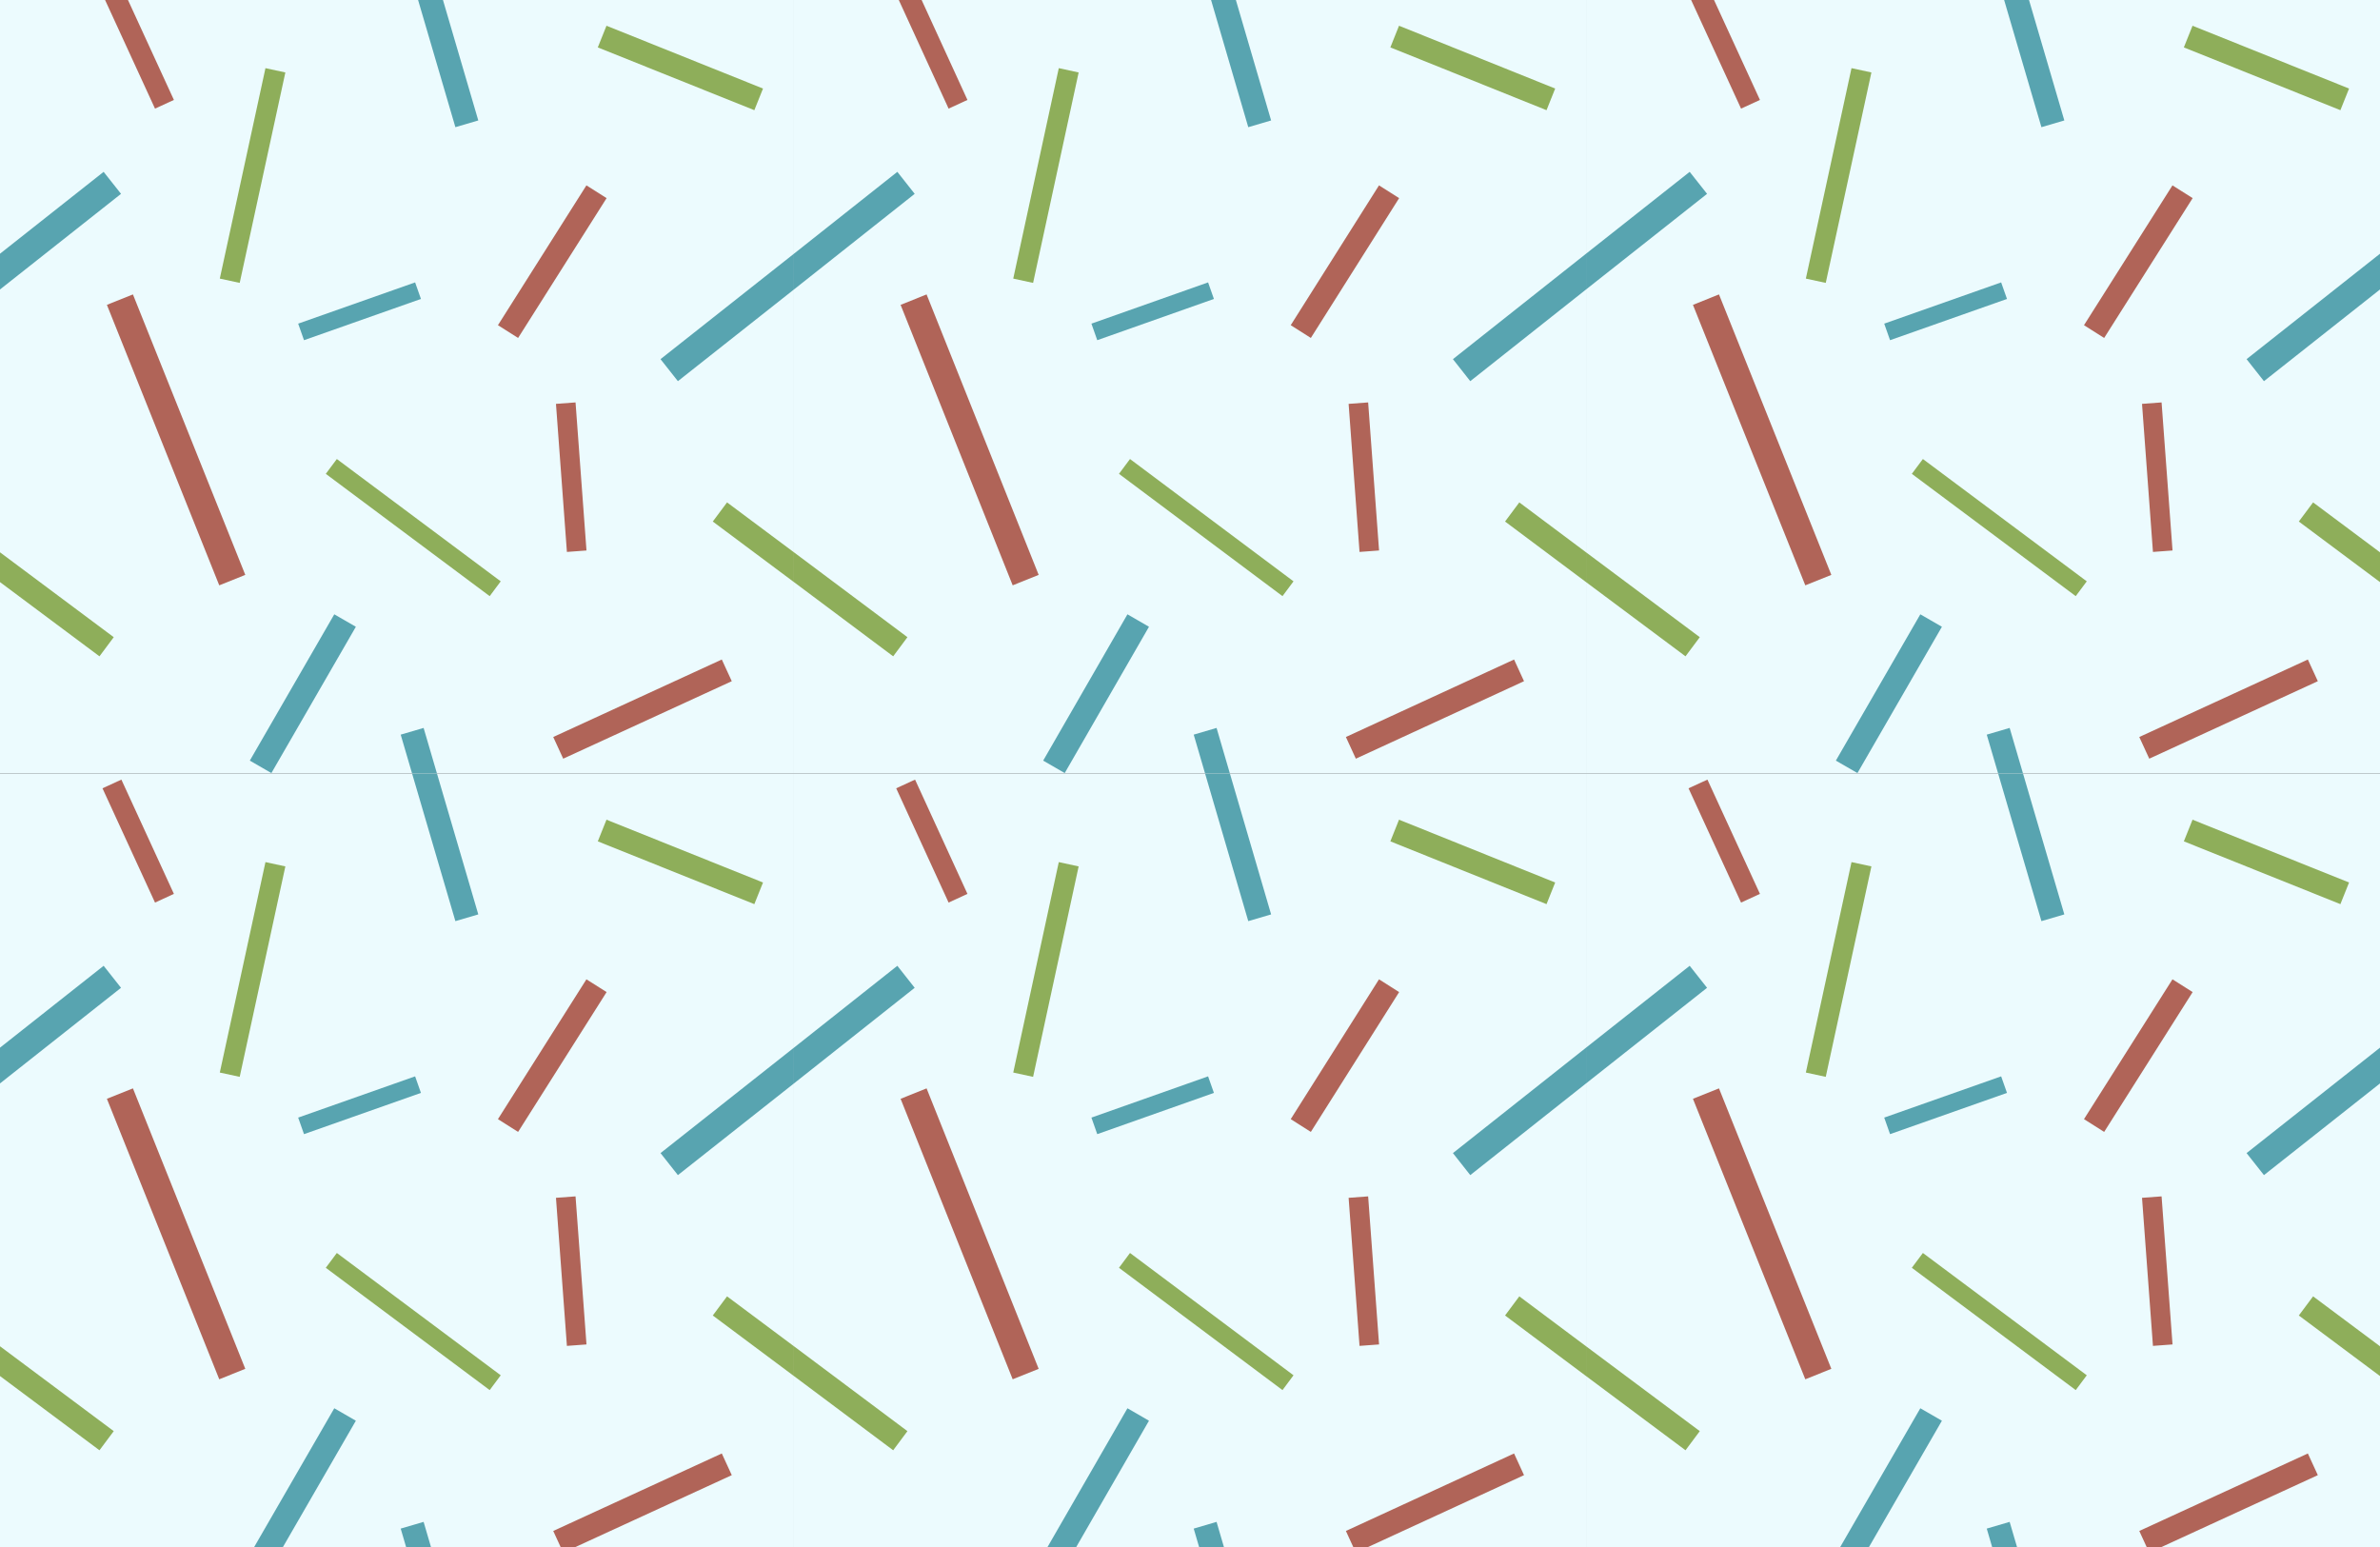 <svg width="1280" height="832" viewBox="0 0 1280 832" fill="none" xmlns="http://www.w3.org/2000/svg">
<rect x="0" y="0" width="1280" height="832" fill="#333333" stroke="none"/>
<g clip-path="url(#clip0_756_756)">
<path d="M427 -11H0V416H427V-11Z" fill="#ECFBFE"/>
<path d="M55.119 -3.039L83.368 58.42L93.528 53.746L65.284 -7.714L55.119 -3.039ZM131.921 309.181L71.496 158.345L57.492 163.953L117.917 314.799L131.921 309.181ZM299.006 217.206L304.89 296.838L315.419 296.058L309.534 216.427L299.006 217.206ZM388.197 354.699L297.54 396.373L302.901 408.034L393.559 366.361L388.197 354.699ZM278.645 181.755L326.24 106.558L315.388 99.694L267.799 174.892L278.645 181.755Z" fill="#B06458"/>
<path d="M321.509 25.491L405.697 59.261L410.361 47.625L326.178 13.845L321.509 25.491ZM383.343 280.486L480.489 352.977L488.168 342.689L391.021 270.198L383.343 280.486ZM269.301 312.651L181.155 246.87L175.215 254.836L263.36 320.612L269.301 312.651ZM118.214 149.831L142.767 36.651L153.47 38.968L128.917 152.148L118.214 149.831ZM-43.652 280.486L53.494 352.977L61.173 342.689L-35.974 270.198L-43.652 280.486Z" fill="#8EAE5A"/>
<path d="M215.499 -31.893L244.912 68.395L257.23 64.782L227.822 -35.502L215.499 -31.893ZM364.587 204.996L492.089 104.251L482.734 92.41L355.237 193.155L364.587 204.996ZM160.36 174.061L223.255 151.876L226.392 160.775L163.502 182.96L160.36 174.061ZM257.23 491.782L227.822 391.488L215.499 395.102L244.912 495.395L257.23 491.782ZM55.734 92.416L-71.763 193.155L-62.408 204.996L65.089 104.251L55.734 92.416ZM134.351 409.07L179.782 330.387L191.387 337.086L145.961 415.769L134.351 409.07Z" fill="#58A4B0"/>
</g>
<g clip-path="url(#clip1_756_756)">
<path d="M853 -11H427V416H853V-11Z" fill="#ECFBFE"/>
<path d="M481.99 -3.039L510.173 58.42L520.309 53.746L492.131 -7.714L481.99 -3.039ZM558.612 309.181L498.329 158.345L484.358 163.953L544.641 314.799L558.612 309.181ZM725.306 217.206L731.176 296.838L741.68 296.058L735.81 216.427L725.306 217.206ZM814.288 354.699L723.843 396.373L729.192 408.034L819.637 366.361L814.288 354.699ZM704.993 181.755L752.476 106.558L741.65 99.694L694.172 174.892L704.993 181.755Z" fill="#B06458"/>
<path d="M747.756 25.491L831.747 59.261L836.401 47.625L752.415 13.845L747.756 25.491ZM809.445 280.486L906.364 352.977L914.025 342.689L817.106 270.198L809.445 280.486ZM695.671 312.651L607.732 246.87L601.804 254.836L689.743 320.612L695.671 312.651ZM544.938 149.831L569.433 36.651L580.111 38.968L555.616 152.148L544.938 149.831ZM383.45 280.486L480.369 352.977L488.03 342.689L391.111 270.198L383.45 280.486Z" fill="#8EAE5A"/>
<path d="M641.995 -31.893L671.338 68.395L683.627 64.782L654.288 -35.502L641.995 -31.893ZM790.733 204.996L917.937 104.251L908.604 92.41L781.405 193.155L790.733 204.996ZM586.984 174.061L649.732 151.876L652.862 160.775L590.119 182.96L586.984 174.061ZM683.627 491.782L654.288 391.488L641.995 395.102L671.338 495.395L683.627 491.782ZM482.604 92.416L355.405 193.155L364.738 204.996L491.937 104.251L482.604 92.416ZM561.036 409.07L606.361 330.387L617.939 337.086L572.619 415.769L561.036 409.07Z" fill="#58A4B0"/>
</g>
<g clip-path="url(#clip2_756_756)">
<path d="M1280 -11H853V416H1280V-11Z" fill="#ECFBFE"/>
<path d="M908.119 -3.039L936.368 58.42L946.528 53.746L918.284 -7.714L908.119 -3.039ZM984.921 309.181L924.496 158.345L910.492 163.953L970.917 314.799L984.921 309.181ZM1152.01 217.206L1157.89 296.838L1168.42 296.058L1162.53 216.427L1152.01 217.206ZM1241.2 354.699L1150.54 396.373L1155.9 408.034L1246.56 366.361L1241.2 354.699ZM1131.65 181.755L1179.24 106.558L1168.39 99.694L1120.8 174.892L1131.65 181.755Z" fill="#B06458"/>
<path d="M1174.51 25.491L1258.7 59.261L1263.36 47.625L1179.18 13.845L1174.51 25.491ZM1236.34 280.486L1333.49 352.977L1341.17 342.689L1244.02 270.198L1236.34 280.486ZM1122.3 312.651L1034.16 246.87L1028.21 254.836L1116.36 320.612L1122.3 312.651ZM971.214 149.831L995.767 36.651L1006.47 38.968L981.917 152.148L971.214 149.831ZM809.348 280.486L906.494 352.977L914.173 342.689L817.026 270.198L809.348 280.486Z" fill="#8EAE5A"/>
<path d="M1068.5 -31.893L1097.91 68.395L1110.23 64.782L1080.82 -35.502L1068.5 -31.893ZM1217.59 204.996L1345.09 104.251L1335.73 92.41L1208.24 193.155L1217.59 204.996ZM1013.36 174.061L1076.25 151.876L1079.39 160.775L1016.5 182.96L1013.36 174.061ZM1110.23 491.782L1080.82 391.488L1068.5 395.102L1097.91 495.395L1110.23 491.782ZM908.734 92.416L781.237 193.155L790.592 204.996L918.089 104.251L908.734 92.416ZM987.351 409.07L1032.78 330.387L1044.39 337.086L998.961 415.769L987.351 409.07Z" fill="#58A4B0"/>
</g>
<g clip-path="url(#clip3_756_756)">
<path d="M427 416H0V843H427V416Z" fill="#ECFBFE"/>
<path d="M55.119 423.961L83.368 485.42L93.528 480.746L65.284 419.286L55.119 423.961ZM131.921 736.181L71.496 585.345L57.492 590.953L117.917 741.799L131.921 736.181ZM299.006 644.206L304.89 723.838L315.419 723.058L309.534 643.427L299.006 644.206ZM388.197 781.699L297.54 823.373L302.901 835.034L393.559 793.361L388.197 781.699ZM278.645 608.755L326.24 533.558L315.388 526.694L267.799 601.892L278.645 608.755Z" fill="#B06458"/>
<path d="M321.509 452.491L405.697 486.261L410.361 474.625L326.178 440.845L321.509 452.491ZM383.343 707.486L480.489 779.977L488.168 769.689L391.021 697.198L383.343 707.486ZM269.301 739.651L181.155 673.87L175.215 681.836L263.36 747.612L269.301 739.651ZM118.214 576.831L142.767 463.651L153.47 465.968L128.917 579.148L118.214 576.831ZM-43.652 707.486L53.494 779.977L61.173 769.689L-35.974 697.198L-43.652 707.486Z" fill="#8EAE5A"/>
<path d="M215.499 395.107L244.912 495.395L257.23 491.782L227.822 391.498L215.499 395.107ZM364.587 631.996L492.089 531.251L482.734 519.41L355.237 620.155L364.587 631.996ZM160.36 601.061L223.255 578.876L226.392 587.775L163.502 609.96L160.36 601.061ZM257.23 918.782L227.822 818.488L215.499 822.102L244.912 922.395L257.23 918.782ZM55.734 519.416L-71.763 620.155L-62.408 631.996L65.089 531.251L55.734 519.416ZM134.351 836.07L179.782 757.387L191.387 764.086L145.961 842.769L134.351 836.07Z" fill="#58A4B0"/>
</g>
<g clip-path="url(#clip4_756_756)">
<path d="M853 416H427V843H853V416Z" fill="#ECFBFE"/>
<path d="M481.99 423.961L510.173 485.42L520.309 480.746L492.131 419.286L481.99 423.961ZM558.612 736.181L498.329 585.345L484.358 590.953L544.641 741.799L558.612 736.181ZM725.306 644.206L731.176 723.838L741.68 723.058L735.81 643.427L725.306 644.206ZM814.288 781.699L723.843 823.373L729.192 835.034L819.637 793.361L814.288 781.699ZM704.993 608.755L752.476 533.558L741.65 526.694L694.172 601.892L704.993 608.755Z" fill="#B06458"/>
<path d="M747.756 452.491L831.747 486.261L836.401 474.625L752.415 440.845L747.756 452.491ZM809.445 707.486L906.364 779.977L914.025 769.689L817.106 697.198L809.445 707.486ZM695.671 739.651L607.732 673.87L601.804 681.836L689.743 747.612L695.671 739.651ZM544.938 576.831L569.433 463.651L580.111 465.968L555.616 579.148L544.938 576.831ZM383.45 707.486L480.369 779.977L488.03 769.689L391.111 697.198L383.45 707.486Z" fill="#8EAE5A"/>
<path d="M641.995 395.107L671.338 495.395L683.627 491.782L654.288 391.498L641.995 395.107ZM790.733 631.996L917.937 531.251L908.604 519.41L781.405 620.155L790.733 631.996ZM586.984 601.061L649.732 578.876L652.862 587.775L590.119 609.96L586.984 601.061ZM683.627 918.782L654.288 818.488L641.995 822.102L671.338 922.395L683.627 918.782ZM482.604 519.416L355.405 620.155L364.738 631.996L491.937 531.251L482.604 519.416ZM561.036 836.07L606.361 757.387L617.939 764.086L572.619 842.769L561.036 836.07Z" fill="#58A4B0"/>
</g>
<g clip-path="url(#clip5_756_756)">
<path d="M1280 416H853V843H1280V416Z" fill="#ECFBFE"/>
<path d="M908.119 423.961L936.368 485.42L946.528 480.746L918.284 419.286L908.119 423.961ZM984.921 736.181L924.496 585.345L910.492 590.953L970.917 741.799L984.921 736.181ZM1152.01 644.206L1157.89 723.838L1168.42 723.058L1162.53 643.427L1152.01 644.206ZM1241.2 781.699L1150.54 823.373L1155.9 835.034L1246.56 793.361L1241.2 781.699ZM1131.65 608.755L1179.24 533.558L1168.39 526.694L1120.8 601.892L1131.65 608.755Z" fill="#B06458"/>
<path d="M1174.51 452.491L1258.7 486.261L1263.36 474.625L1179.18 440.845L1174.51 452.491ZM1236.34 707.486L1333.49 779.977L1341.17 769.689L1244.02 697.198L1236.34 707.486ZM1122.3 739.651L1034.16 673.87L1028.21 681.836L1116.36 747.612L1122.3 739.651ZM971.214 576.831L995.767 463.651L1006.47 465.968L981.917 579.148L971.214 576.831ZM809.348 707.486L906.494 779.977L914.173 769.689L817.026 697.198L809.348 707.486Z" fill="#8EAE5A"/>
<path d="M1068.5 395.107L1097.91 495.395L1110.23 491.782L1080.82 391.498L1068.5 395.107ZM1217.59 631.996L1345.09 531.251L1335.73 519.41L1208.24 620.155L1217.59 631.996ZM1013.36 601.061L1076.25 578.876L1079.39 587.775L1016.5 609.96L1013.36 601.061ZM1110.23 918.782L1080.82 818.488L1068.5 822.102L1097.91 922.395L1110.23 918.782ZM908.734 519.416L781.237 620.155L790.592 631.996L918.089 531.251L908.734 519.416ZM987.351 836.07L1032.78 757.387L1044.39 764.086L998.961 842.769L987.351 836.07Z" fill="#58A4B0"/>
</g>
<defs>
<clipPath id="clip0_756_756">
<rect width="427" height="427" fill="white" transform="translate(0 -11)"/>
</clipPath>
<clipPath id="clip1_756_756">
<rect width="426" height="427" fill="white" transform="translate(427 -11)"/>
</clipPath>
<clipPath id="clip2_756_756">
<rect width="427" height="427" fill="white" transform="translate(853 -11)"/>
</clipPath>
<clipPath id="clip3_756_756">
<rect width="427" height="427" fill="white" transform="translate(0 416)"/>
</clipPath>
<clipPath id="clip4_756_756">
<rect width="426" height="427" fill="white" transform="translate(427 416)"/>
</clipPath>
<clipPath id="clip5_756_756">
<rect width="427" height="427" fill="white" transform="translate(853 416)"/>
</clipPath>
</defs>
</svg>

